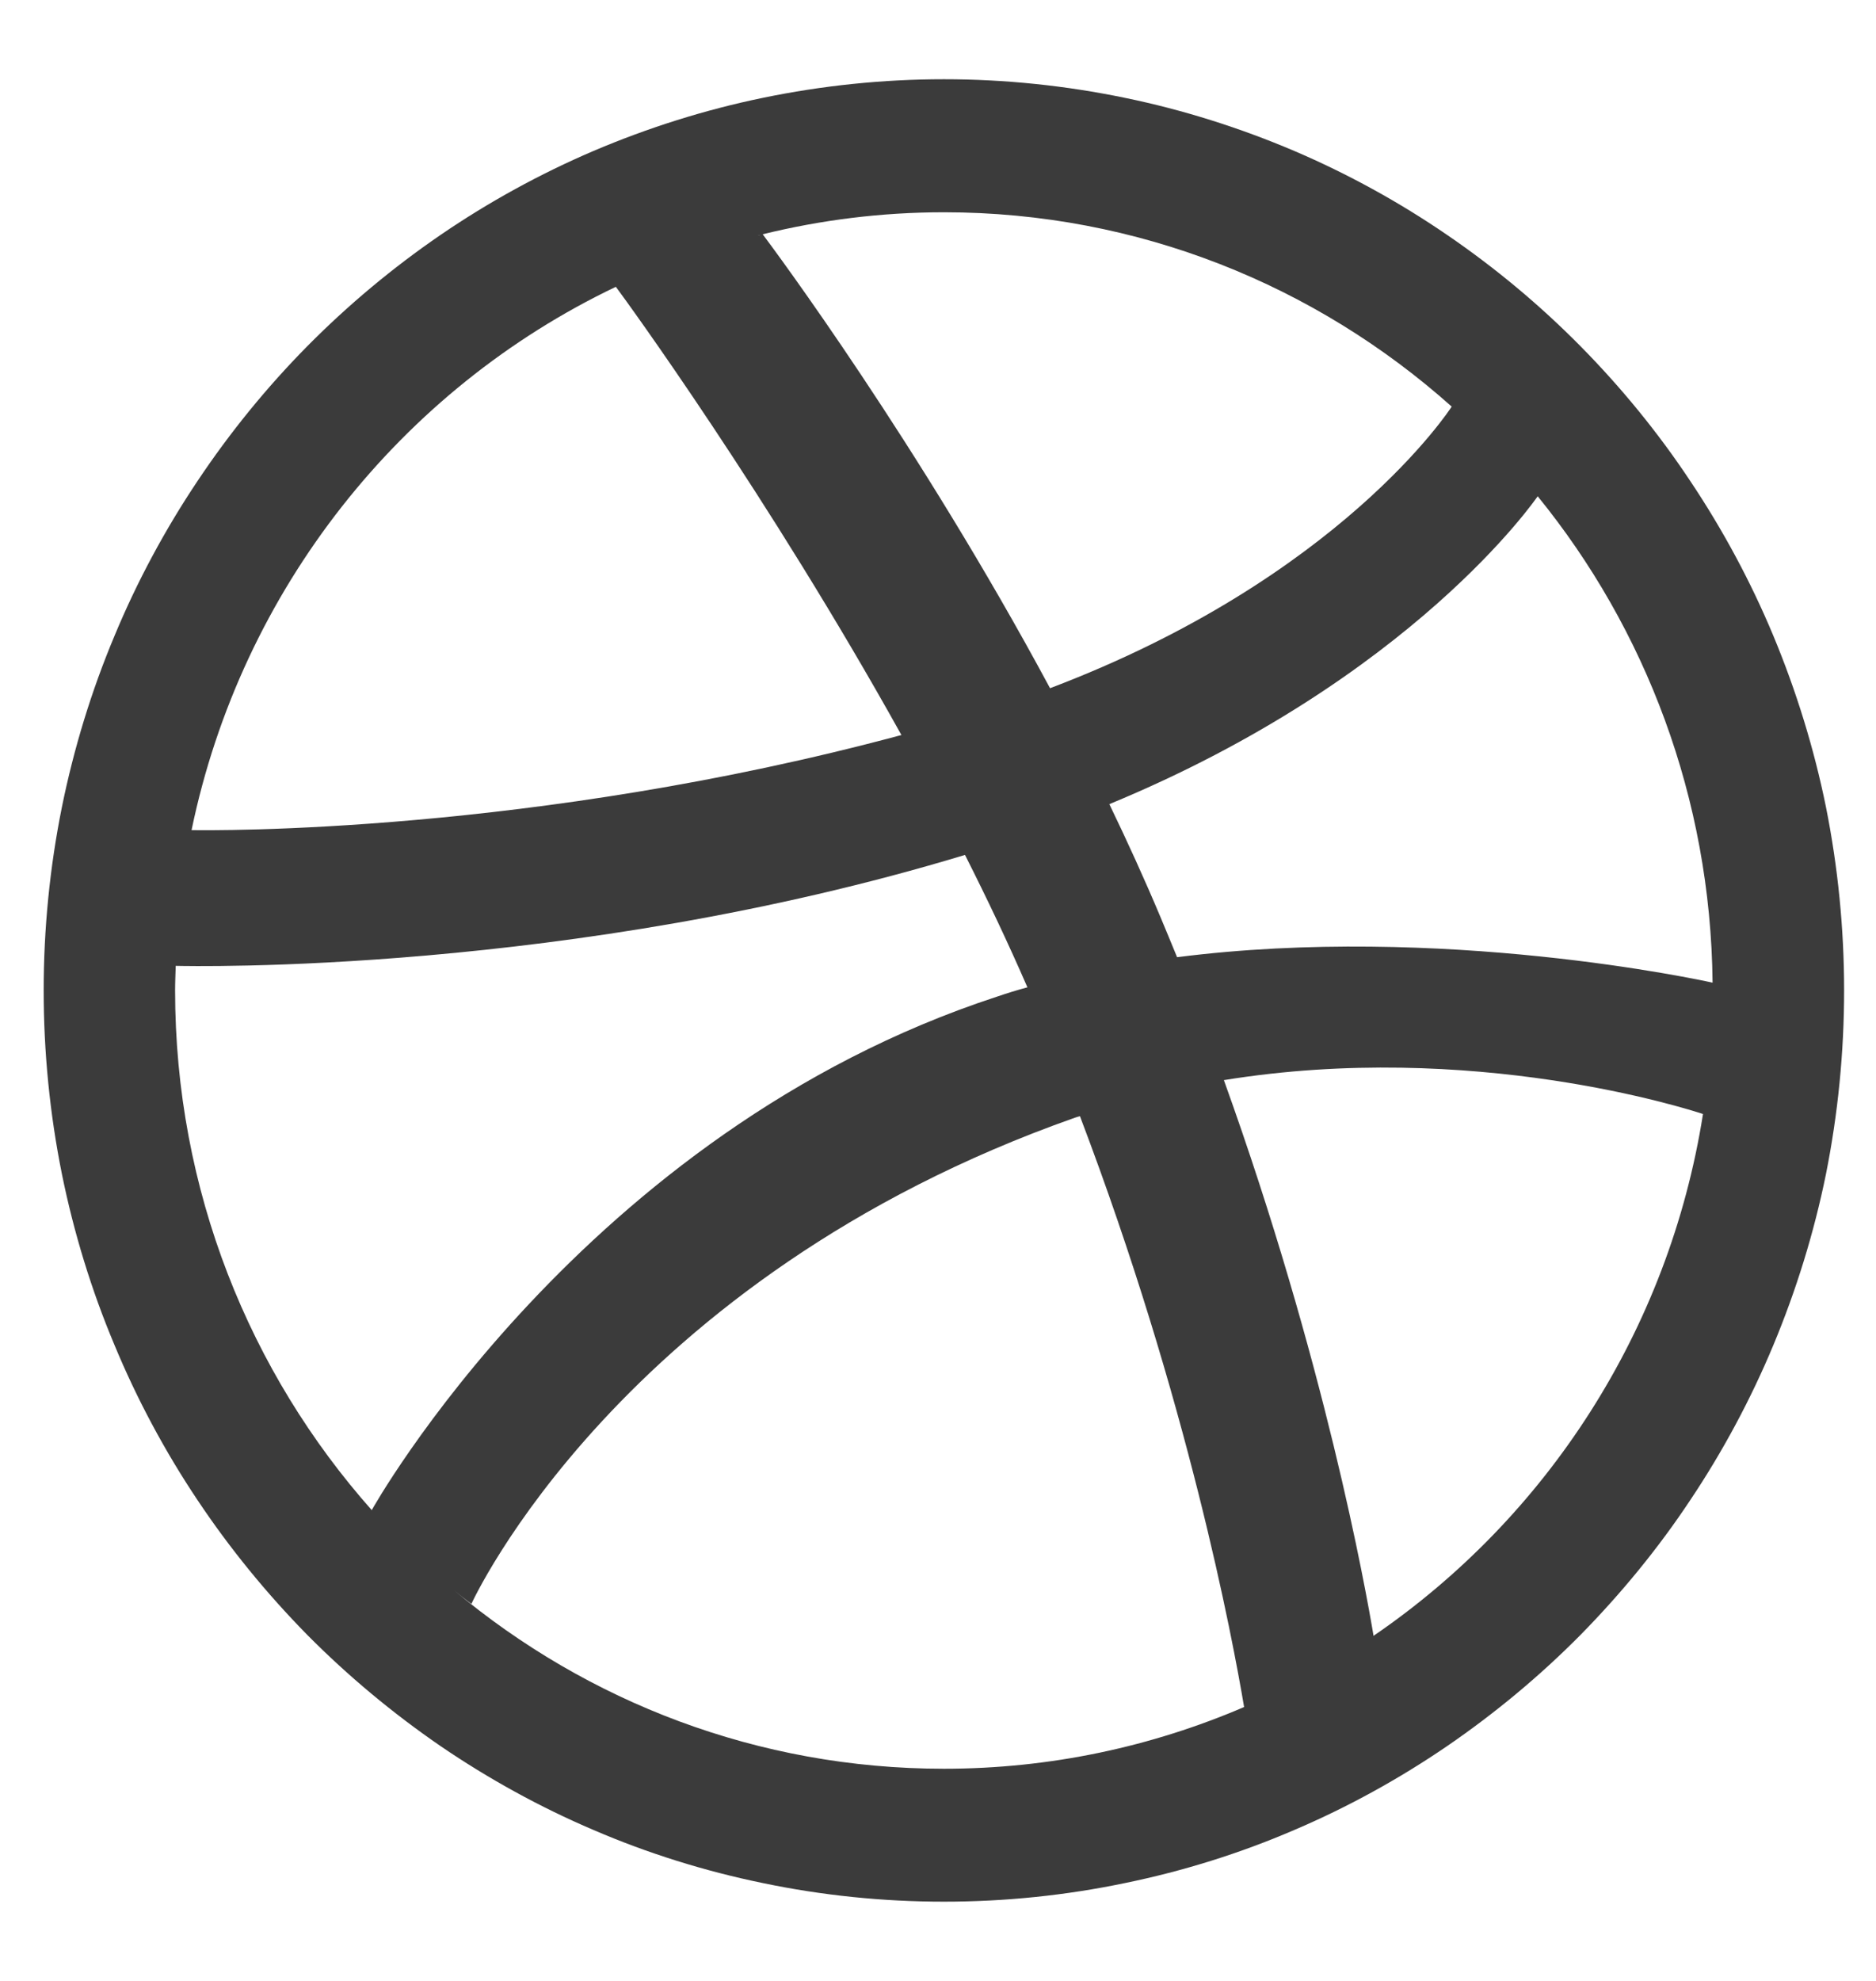 <?xml version="1.0" encoding="UTF-8"?>
<svg width="18px" height="19px" viewBox="0 0 18 19" version="1.1" xmlns="http://www.w3.org/2000/svg" xmlns:xlink="http://www.w3.org/1999/xlink">
    <!-- Generator: Sketch 42 (36781) - http://www.bohemiancoding.com/sketch -->
    <title>Dribbble-black</title>
    <desc>Created with Sketch.</desc>
    <defs></defs>
    <g id="Page-1" stroke="none" stroke-width="1" fill="none" fill-rule="evenodd">
        <g id="Desktop-HD" transform="translate(-1289, -944)" fill="#3B3B3B">
            <g id="Social-Icons" transform="translate(1173, 944)">
                <path d="M129.179,15.69 C129.104,15.24 128.711,13.049 127.743,10.36 C130.125,9.974 132.188,10.635 132.34,10.685 C132.012,12.765 130.835,14.559 129.179,15.69 L129.179,15.69 L129.179,15.69 Z M125.057,16.965 C123.272,16.965 121.634,16.322 120.357,15.254 C120.455,15.334 120.523,15.384 120.523,15.384 C120.523,15.384 121.937,12.264 126.312,10.721 C126.328,10.715 126.345,10.711 126.362,10.706 C127.4,13.435 127.827,15.72 127.937,16.373 C127.052,16.753 126.078,16.965 125.057,16.965 L125.057,16.965 L125.057,16.965 Z M117.68,9.499 C117.68,9.42 117.684,9.342 117.686,9.264 C117.817,9.267 121.461,9.35 125.259,8.2 C125.471,8.619 125.673,9.045 125.858,9.47 C125.76,9.496 125.664,9.526 125.567,9.559 C121.586,10.86 119.567,14.484 119.567,14.484 C119.567,14.484 119.57,14.487 119.57,14.488 C118.395,13.165 117.68,11.417 117.68,9.499 L117.68,9.499 L117.68,9.499 Z M121.909,2.751 C122.008,2.883 123.372,4.755 124.649,7.05 C121.107,8.003 118.032,7.965 117.838,7.962 C118.317,5.65 119.851,3.733 121.909,2.751 L121.909,2.751 L121.909,2.751 Z M123.29,2.253 C123.29,2.254 123.289,2.255 123.289,2.255 C123.289,2.255 123.28,2.257 123.266,2.259 C123.275,2.257 123.282,2.256 123.29,2.253 L123.29,2.253 L123.29,2.253 Z M129.929,3.9 C129.911,3.927 128.86,5.546 126.075,6.601 C124.815,4.257 123.429,2.395 123.318,2.247 C123.876,2.11 124.458,2.036 125.057,2.036 C126.924,2.036 128.63,2.741 129.929,3.9 L129.929,3.9 L129.929,3.9 Z M132.432,9.425 C132.325,9.402 129.828,8.858 127.294,9.181 C127.241,9.053 127.189,8.925 127.135,8.797 C126.981,8.431 126.816,8.069 126.644,7.713 C129.557,6.51 130.739,4.78 130.754,4.76 C131.788,6.031 132.414,7.655 132.432,9.425 L132.432,9.425 L132.432,9.425 Z M133.52,7.741 C133.406,7.18 133.235,6.626 133.015,6.098 C132.799,5.58 132.53,5.08 132.218,4.614 C131.911,4.151 131.555,3.716 131.165,3.321 C130.774,2.925 130.344,2.567 129.886,2.254 C129.425,1.938 128.931,1.667 128.419,1.448 C127.897,1.226 127.351,1.053 126.796,0.939 C126.227,0.821 125.642,0.76 125.057,0.76 C124.471,0.76 123.886,0.821 123.317,0.939 C122.763,1.053 122.216,1.226 121.694,1.448 C121.182,1.667 120.688,1.938 120.226,2.254 C119.769,2.567 119.34,2.925 118.948,3.321 C118.558,3.716 118.204,4.151 117.895,4.614 C117.583,5.08 117.314,5.58 117.099,6.098 C116.877,6.626 116.708,7.18 116.594,7.741 C116.478,8.316 116.419,8.908 116.419,9.499 C116.419,10.093 116.478,10.685 116.594,11.261 C116.708,11.822 116.877,12.375 117.099,12.902 C117.314,13.42 117.583,13.922 117.895,14.388 C118.204,14.851 118.558,15.284 118.948,15.681 C119.34,16.076 119.769,16.433 120.226,16.747 C120.688,17.062 121.182,17.334 121.694,17.552 C122.216,17.777 122.763,17.947 123.317,18.061 C123.886,18.18 124.471,18.24 125.057,18.24 C125.642,18.24 126.227,18.18 126.796,18.061 C127.351,17.947 127.897,17.777 128.419,17.552 C128.931,17.334 129.425,17.062 129.886,16.747 C130.344,16.433 130.774,16.076 131.165,15.681 C131.555,15.284 131.911,14.851 132.218,14.388 C132.53,13.922 132.799,13.42 133.015,12.902 C133.235,12.375 133.406,11.822 133.52,11.261 C133.635,10.685 133.694,10.093 133.694,9.499 C133.694,8.908 133.635,8.316 133.52,7.741 L133.52,7.741 L133.52,7.741 Z" id="Dribbble"></path>
            </g>
        </g>
    </g>
</svg>